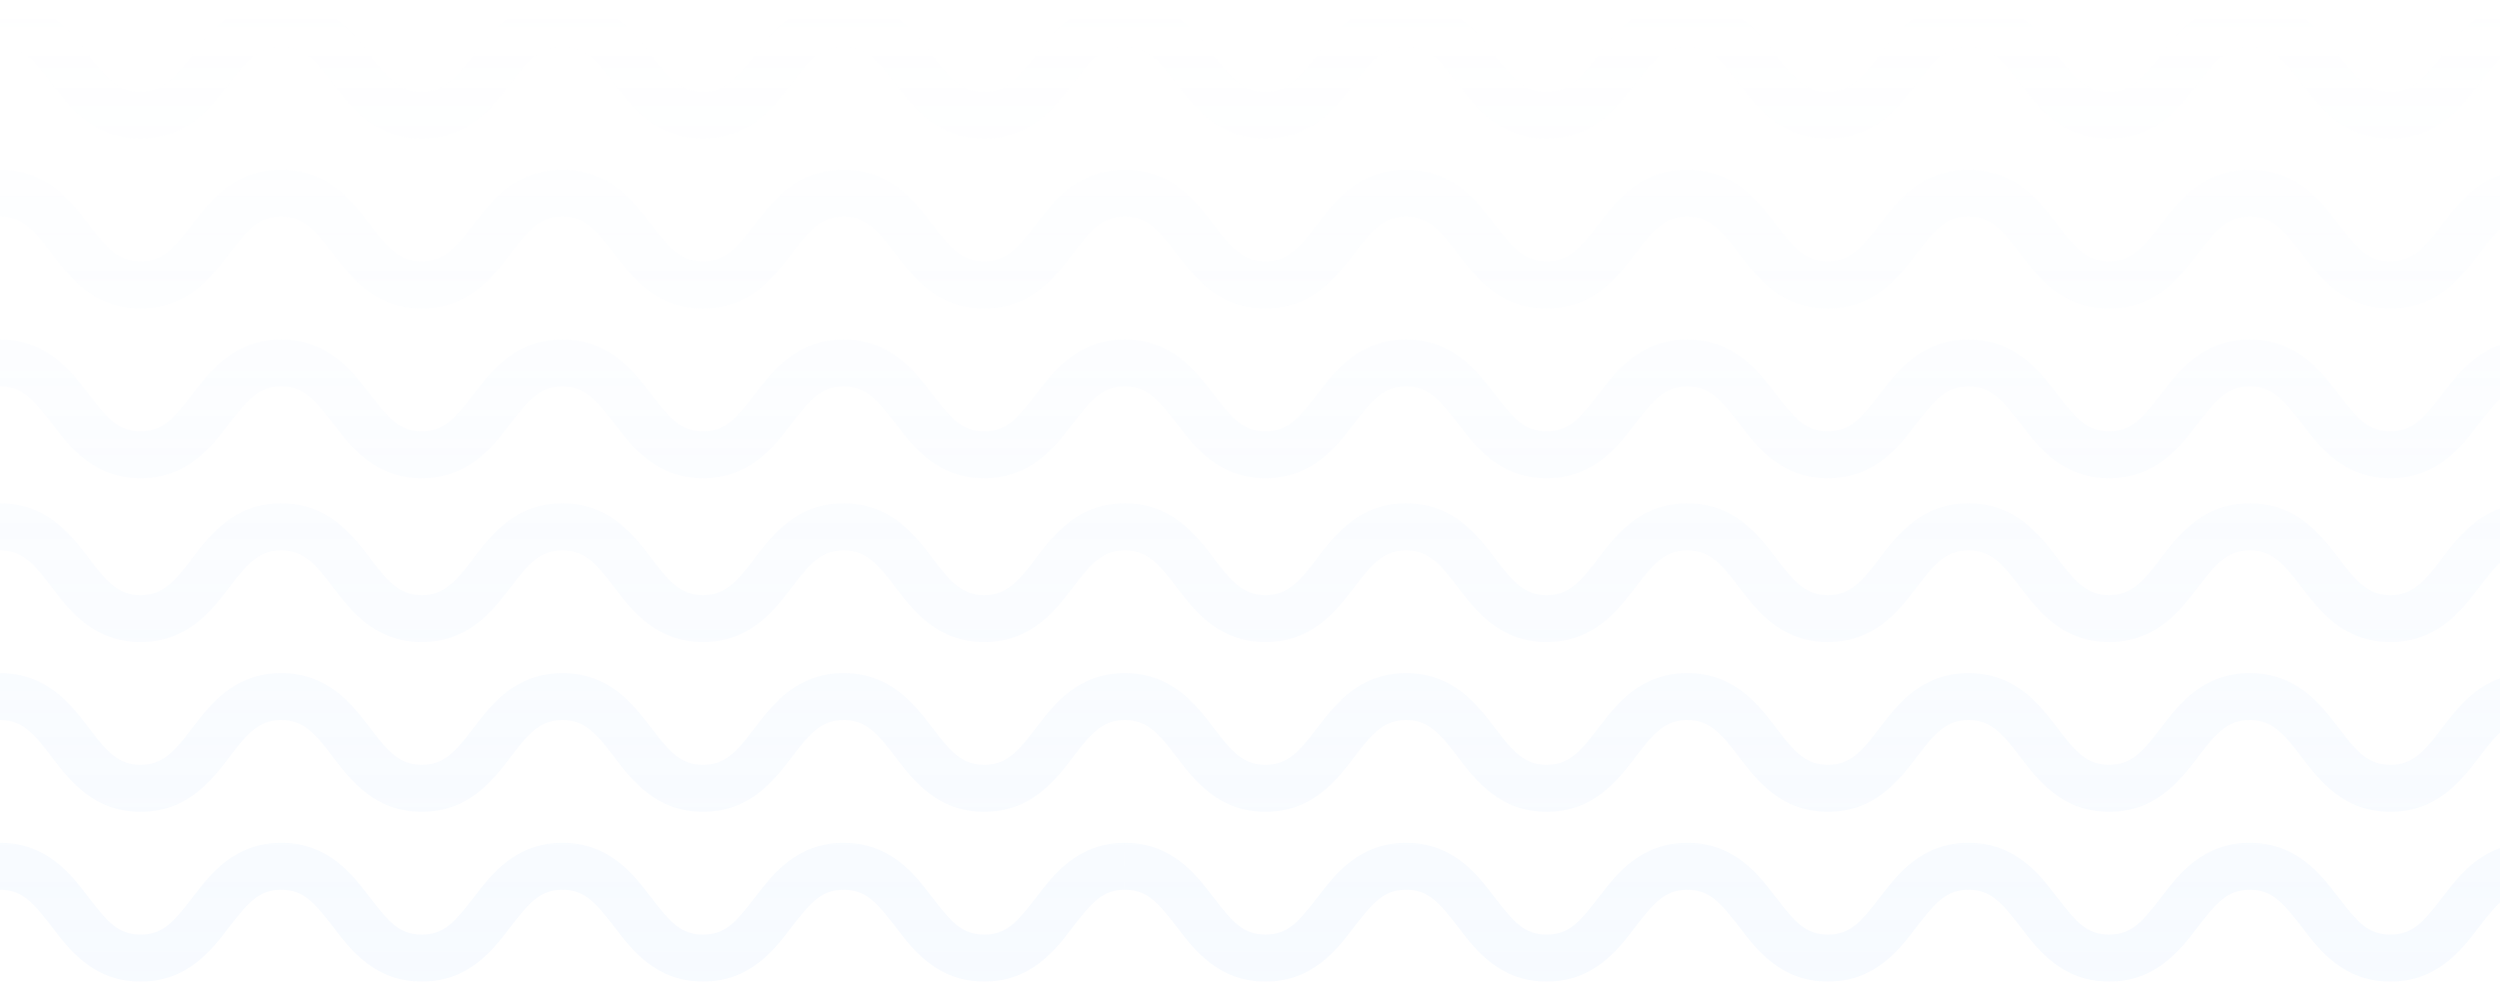 <svg width="1029" height="404" viewBox="0 0 1029 404" fill="none" xmlns="http://www.w3.org/2000/svg">
<g opacity="0.15">
<path d="M1.51297e-05 19.324C9.095 19.324 13.642 24.516 21.218 34.402C21.403 34.642 21.589 34.886 21.778 35.134C28.65 44.12 38.565 57.086 57.879 57.086C77.192 57.086 87.107 44.12 93.979 35.135C94.168 34.887 94.355 34.643 94.54 34.402C102.116 24.517 106.664 19.324 115.762 19.324C124.851 19.324 129.395 24.514 136.97 34.401C137.148 34.633 137.328 34.868 137.51 35.107L137.53 35.133C144.399 44.118 154.312 57.086 173.621 57.086C192.935 57.086 202.85 44.12 209.722 35.134C209.911 34.886 210.097 34.642 210.282 34.402C217.858 24.516 222.405 19.324 231.5 19.324C240.595 19.324 245.142 24.516 252.718 34.402L253.278 35.134C260.15 44.12 270.065 57.086 289.379 57.086C308.691 57.086 318.607 44.12 325.479 35.135C325.668 34.887 325.855 34.643 326.039 34.402C333.616 24.517 338.164 19.324 347.262 19.324C356.351 19.324 360.895 24.514 368.47 34.401C368.654 34.641 368.841 34.886 369.03 35.133C375.899 44.118 385.812 57.086 405.121 57.086C424.435 57.086 434.35 44.12 441.222 35.134L441.248 35.099C441.428 34.864 441.606 34.631 441.782 34.402C449.358 24.516 453.905 19.324 463 19.324C472.095 19.324 476.642 24.516 484.218 34.402C484.403 34.642 484.589 34.886 484.778 35.134C491.65 44.12 501.565 57.086 520.879 57.086C540.192 57.086 550.107 44.12 556.979 35.135L556.99 35.12C557.176 34.877 557.359 34.638 557.539 34.402C565.116 24.517 569.664 19.324 578.762 19.324C587.851 19.324 592.395 24.514 599.97 34.401C600.109 34.582 600.249 34.765 600.39 34.95L600.53 35.133C607.399 44.118 617.312 57.086 636.621 57.086C655.935 57.086 665.85 44.12 672.722 35.134L673.282 34.402C680.858 24.516 685.405 19.324 694.5 19.324C703.595 19.324 708.142 24.516 715.718 34.402C715.903 34.642 716.089 34.886 716.278 35.134C723.15 44.12 733.065 57.086 752.379 57.086C771.692 57.086 781.607 44.12 788.479 35.135L789.039 34.402C796.616 24.517 801.164 19.324 810.262 19.324C819.351 19.324 823.895 24.514 831.47 34.401L832.03 35.133C838.899 44.118 848.812 57.086 868.121 57.086C887.435 57.086 897.35 44.12 904.222 35.134C904.411 34.886 904.597 34.642 904.782 34.402C912.358 24.516 916.905 19.324 926 19.324C935.095 19.324 939.642 24.516 947.218 34.402L947.778 35.134C954.65 44.12 964.565 57.086 983.879 57.086C1003.19 57.086 1013.11 44.12 1019.98 35.135L1019.99 35.12L1020.54 34.402C1028.12 24.517 1032.66 19.324 1041.76 19.324C1050.85 19.324 1055.4 24.514 1062.97 34.401L1063.53 35.133C1070.4 44.118 1080.31 57.086 1099.62 57.086C1118.93 57.086 1128.85 44.12 1135.72 35.134L1136.28 34.402C1143.86 24.516 1148.41 19.324 1157.5 19.324C1166.59 19.324 1171.14 24.516 1178.72 34.402C1178.9 34.642 1179.09 34.886 1179.28 35.134C1186.15 44.12 1196.07 57.086 1215.38 57.086C1234.69 57.086 1244.61 44.12 1251.48 35.135L1252.04 34.402C1259.62 24.517 1264.16 19.324 1273.26 19.324C1282.35 19.324 1286.9 24.514 1294.47 34.401L1295.03 35.133C1301.9 44.118 1311.81 57.086 1331.12 57.086C1350.43 57.086 1360.35 44.12 1367.22 35.134L1367.78 34.402C1375.36 24.516 1379.91 19.324 1389 19.324V1.29216e-05C1369.69 1.18436e-05 1359.77 12.966 1352.9 21.952C1352.71 22.199 1352.52 22.443 1352.34 22.684C1344.76 32.57 1340.22 37.761 1331.12 37.761C1322.03 37.761 1317.49 32.572 1309.91 22.685L1309.35 21.953C1302.48 12.968 1292.57 7.53932e-06 1273.26 6.46151e-06C1253.95 5.38333e-06 1244.03 12.966 1237.16 21.953L1236.6 22.683C1229.02 32.569 1224.47 37.761 1215.38 37.761C1206.28 37.761 1201.74 32.57 1194.16 22.684L1193.6 21.952C1186.73 12.966 1176.81 0 1157.5 0C1138.19 0 1128.27 12.966 1121.4 21.952C1121.21 22.199 1121.02 22.443 1120.84 22.684C1113.26 32.57 1108.72 37.761 1099.62 37.761C1090.53 37.761 1085.99 32.572 1078.41 22.685C1078.23 22.444 1078.04 22.2 1077.85 21.953C1070.98 12.968 1061.07 7.53932e-06 1041.76 6.46151e-06C1022.45 5.38333e-06 1012.53 12.966 1005.66 21.953C1005.47 22.2 1005.28 22.443 1005.1 22.683C997.521 32.569 992.974 37.761 983.879 37.761C974.784 37.761 970.237 32.57 962.66 22.684L962.1 21.952C955.229 12.966 945.314 0 926 1.29216e-05C906.686 1.18436e-05 896.771 12.966 889.9 21.952L889.34 22.684C881.763 32.57 877.216 37.761 868.121 37.761C859.033 37.761 854.488 32.572 846.914 22.685L846.354 21.953C839.485 12.968 829.572 7.53932e-06 810.262 6.46151e-06C790.946 5.38333e-06 781.03 12.966 774.157 21.953C773.968 22.2 773.782 22.443 773.598 22.683C766.021 32.569 761.474 37.761 752.379 37.761C743.284 37.761 738.737 32.57 731.16 22.684L730.6 21.952C723.729 12.966 713.814 0 694.5 0C675.186 0 665.271 12.966 658.4 21.952C658.211 22.199 658.024 22.443 657.84 22.684C650.263 32.57 645.716 37.761 636.621 37.761C627.533 37.761 622.988 32.572 615.414 22.685C615.229 22.444 615.043 22.2 614.854 21.953C607.985 12.968 598.072 7.53932e-06 578.762 6.46151e-06C559.446 5.38333e-06 549.53 12.966 542.657 21.953L542.442 22.234C542.326 22.385 542.212 22.535 542.098 22.683C534.521 32.569 529.974 37.761 520.879 37.761C511.784 37.761 507.237 32.57 499.66 22.684C499.476 22.443 499.289 22.199 499.1 21.952C492.229 12.966 482.314 0 463 1.29216e-05C443.686 1.18436e-05 433.771 12.966 426.9 21.952C426.711 22.199 426.524 22.443 426.34 22.684C418.763 32.57 414.216 37.761 405.121 37.761C396.033 37.761 391.488 32.572 383.914 22.685L383.354 21.953C376.485 12.968 366.572 7.53932e-06 347.262 6.46151e-06C327.946 5.38333e-06 318.03 12.966 311.157 21.953C310.968 22.2 310.782 22.443 310.598 22.683C303.021 32.569 298.474 37.761 289.379 37.761C280.284 37.761 275.737 32.57 268.16 22.684C267.976 22.443 267.789 22.199 267.6 21.952C260.729 12.966 250.814 0 231.5 0C212.186 0 202.271 12.966 195.4 21.952L195.267 22.126C195.123 22.314 194.981 22.5 194.84 22.684C187.263 32.57 182.716 37.761 173.621 37.761C164.533 37.761 159.988 32.572 152.414 22.685C152.241 22.46 152.067 22.232 151.891 22.001L151.854 21.953C144.985 12.968 135.072 7.53932e-06 115.762 6.46151e-06C96.446 5.38333e-06 86.53 12.966 79.657 21.953L79.641 21.974C79.458 22.213 79.277 22.45 79.098 22.683C71.521 32.569 66.974 37.761 57.879 37.761C48.784 37.761 44.237 32.57 36.66 22.684C36.476 22.443 36.289 22.199 36.1 21.952C29.229 12.966 19.314 0 1.59724e-05 0L1.51297e-05 19.324Z" fill="url(#paint0_linear)"/>
<path d="M1.20826e-05 89.192C9.095 89.192 13.642 94.383 21.218 104.269L21.778 105.001C28.65 113.987 38.565 126.953 57.879 126.953C77.192 126.953 87.107 113.988 93.979 105.002L94.54 104.27C102.116 94.385 106.664 89.192 115.762 89.192C124.851 89.192 129.395 94.381 136.97 104.268C137.154 104.509 137.341 104.753 137.53 105C144.399 113.985 154.312 126.953 173.621 126.953C192.935 126.953 202.85 113.987 209.722 105.001L210.282 104.269C217.858 94.383 222.405 89.192 231.5 89.192C240.595 89.192 245.142 94.383 252.718 104.269C252.903 104.51 253.089 104.754 253.278 105.001C260.15 113.987 270.065 126.953 289.379 126.953C308.691 126.953 318.607 113.988 325.479 105.002L326.039 104.27C333.616 94.385 338.164 89.192 347.262 89.192C356.351 89.192 360.895 94.381 368.47 104.268C368.637 104.486 368.806 104.708 368.977 104.931L369.03 105C375.899 113.985 385.812 126.953 405.121 126.953C424.435 126.953 434.35 113.987 441.222 105.001L441.782 104.269C449.358 94.383 453.905 89.192 463 89.192C472.095 89.192 476.642 94.383 484.218 104.269C484.403 104.51 484.589 104.754 484.778 105.001C491.65 113.987 501.565 126.953 520.879 126.953C540.191 126.953 550.107 113.988 556.979 105.002C557.168 104.755 557.355 104.511 557.539 104.27C565.116 94.385 569.664 89.192 578.762 89.192C587.851 89.192 592.395 94.381 599.97 104.268L600.53 105C607.399 113.985 617.312 126.953 636.621 126.953C655.935 126.953 665.85 113.987 672.722 105.001C672.911 104.754 673.097 104.51 673.282 104.269C680.858 94.383 685.405 89.192 694.5 89.192C703.595 89.192 708.142 94.383 715.718 104.269C715.903 104.51 716.089 104.754 716.278 105.001C723.15 113.987 733.065 126.953 752.379 126.953C771.692 126.953 781.607 113.988 788.479 105.002L789.039 104.27C796.616 94.385 801.164 89.192 810.262 89.192C819.351 89.192 823.895 94.381 831.47 104.268L832.03 105C838.899 113.985 848.812 126.953 868.121 126.953C887.435 126.953 897.35 113.987 904.222 105.001C904.411 104.754 904.597 104.51 904.782 104.269C912.358 94.383 916.905 89.192 926 89.192C935.095 89.192 939.642 94.383 947.218 104.269C947.403 104.51 947.589 104.754 947.778 105.001C954.65 113.987 964.565 126.953 983.879 126.953C1003.19 126.953 1013.11 113.988 1019.98 105.002L1020.54 104.27C1028.12 94.385 1032.66 89.192 1041.76 89.192C1050.85 89.192 1055.4 94.381 1062.97 104.268C1063.12 104.458 1063.26 104.65 1063.41 104.843L1063.53 105C1070.4 113.985 1080.31 126.953 1099.62 126.953C1118.93 126.953 1128.85 113.987 1135.72 105.001C1135.91 104.754 1136.1 104.51 1136.28 104.269C1143.86 94.383 1148.41 89.192 1157.5 89.192C1166.59 89.192 1171.14 94.383 1178.72 104.269C1178.9 104.51 1179.09 104.754 1179.28 105.001C1186.15 113.987 1196.07 126.953 1215.38 126.953C1234.69 126.953 1244.61 113.988 1251.48 105.002L1251.58 104.874C1251.73 104.671 1251.89 104.469 1252.04 104.27C1259.62 94.385 1264.16 89.192 1273.26 89.192C1282.35 89.192 1286.9 94.381 1294.47 104.268C1294.62 104.458 1294.76 104.65 1294.91 104.843L1295.03 105C1301.9 113.985 1311.81 126.953 1331.12 126.953C1350.43 126.953 1360.35 113.987 1367.22 105.001L1367.78 104.269C1375.36 94.383 1379.91 89.192 1389 89.192V69.868C1369.69 69.868 1359.77 82.834 1352.9 91.82L1352.74 92.027L1352.34 92.551C1344.76 102.437 1340.22 107.629 1331.12 107.629C1322.03 107.629 1317.49 102.439 1309.91 92.552C1309.73 92.312 1309.54 92.067 1309.35 91.82C1302.48 82.835 1292.57 69.867 1273.26 69.867C1253.95 69.867 1244.03 82.834 1237.16 91.82L1237.15 91.834L1236.82 92.263L1236.6 92.551C1229.02 102.437 1224.47 107.629 1215.38 107.629C1206.28 107.629 1201.74 102.437 1194.16 92.551C1193.98 92.311 1193.79 92.067 1193.6 91.82C1186.73 82.834 1176.81 69.867 1157.5 69.867C1138.19 69.867 1128.27 82.834 1121.4 91.82L1121.28 91.982C1121.13 92.173 1120.98 92.363 1120.84 92.551C1113.26 102.437 1108.72 107.629 1099.62 107.629C1090.53 107.629 1085.99 102.439 1078.41 92.552C1078.23 92.312 1078.04 92.067 1077.85 91.82C1070.98 82.835 1061.07 69.867 1041.76 69.867C1022.45 69.867 1012.53 82.834 1005.66 91.82L1005.1 92.551C997.521 102.437 992.974 107.629 983.879 107.629C974.784 107.629 970.237 102.437 962.66 92.551C962.476 92.311 962.289 92.067 962.1 91.82C955.229 82.834 945.314 69.867 926 69.868C906.686 69.868 896.771 82.834 889.9 91.82L889.34 92.551C881.763 102.437 877.216 107.629 868.121 107.629C859.033 107.629 854.488 102.439 846.914 92.552C846.729 92.312 846.543 92.067 846.354 91.82C839.485 82.835 829.572 69.867 810.262 69.867C790.946 69.867 781.03 82.834 774.157 91.82L774.146 91.834C773.961 92.076 773.779 92.315 773.598 92.551C766.021 102.437 761.474 107.629 752.379 107.629C743.284 107.629 738.737 102.437 731.16 92.551C731.046 92.401 730.93 92.25 730.814 92.098L730.6 91.82C723.729 82.834 713.814 69.867 694.5 69.867C675.186 69.867 665.271 82.834 658.4 91.82L657.84 92.551C650.263 102.437 645.716 107.629 636.621 107.629C627.533 107.629 622.988 102.439 615.414 92.552C615.229 92.312 615.043 92.067 614.854 91.82C607.985 82.835 598.072 69.867 578.762 69.867C559.446 69.867 549.53 82.834 542.657 91.82L542.539 91.974C542.391 92.168 542.244 92.361 542.098 92.551C534.521 102.437 529.974 107.629 520.879 107.629C511.784 107.629 507.237 102.437 499.66 92.551C499.476 92.311 499.289 92.067 499.1 91.82C492.229 82.834 482.314 69.867 463 69.868C443.686 69.868 433.771 82.834 426.9 91.82L426.88 91.845C426.698 92.083 426.518 92.319 426.34 92.551C418.763 102.437 414.216 107.629 405.121 107.629C396.033 107.629 391.488 102.439 383.914 92.552C383.729 92.312 383.543 92.067 383.354 91.82C376.485 82.835 366.572 69.867 347.262 69.867C327.946 69.867 318.03 82.834 311.157 91.82L310.598 92.551C303.021 102.437 298.474 107.629 289.379 107.629C280.284 107.629 275.737 102.437 268.16 92.551L267.6 91.82C260.729 82.834 250.814 69.867 231.5 69.867C212.186 69.867 202.271 82.834 195.4 91.82L195.38 91.845C195.198 92.084 195.018 92.319 194.84 92.551C187.263 102.437 182.716 107.629 173.621 107.629C164.533 107.629 159.988 102.439 152.414 92.552C152.266 92.359 152.116 92.164 151.966 91.967L151.854 91.82C144.985 82.835 135.072 69.867 115.762 69.867C96.446 69.867 86.53 82.834 79.657 91.82C79.468 92.067 79.282 92.311 79.098 92.551C71.521 102.437 66.974 107.629 57.879 107.629C48.784 107.629 44.237 102.437 36.66 92.551C36.476 92.311 36.289 92.067 36.1 91.82C29.229 82.834 19.314 69.867 1.29254e-05 69.867L1.20826e-05 89.192Z" fill="url(#paint1_linear)"/>
<path d="M9.03553e-06 159.059C9.095 159.059 13.642 164.251 21.218 174.137C21.403 174.377 21.589 174.621 21.778 174.868C28.65 183.854 38.565 196.82 57.879 196.82C77.192 196.82 87.107 183.855 93.979 174.87L94.54 174.137C102.116 164.252 106.664 159.059 115.762 159.059C124.851 159.059 129.395 164.249 136.97 174.135L137.53 174.868C144.399 183.853 154.312 196.821 173.621 196.821C192.935 196.821 202.85 183.854 209.722 174.868C209.911 174.621 210.097 174.377 210.282 174.137C217.858 164.251 222.405 159.059 231.5 159.059C240.595 159.059 245.142 164.251 252.718 174.137L253.278 174.868C260.15 183.854 270.065 196.82 289.379 196.82C308.691 196.82 318.607 183.855 325.479 174.87L325.49 174.854C325.676 174.612 325.859 174.373 326.039 174.137C333.616 164.252 338.164 159.059 347.262 159.059C356.351 159.059 360.895 164.249 368.47 174.135L369.03 174.868C375.899 183.853 385.812 196.821 405.121 196.821C424.435 196.821 434.35 183.854 441.222 174.868L441.224 174.865L441.409 174.624C441.534 174.46 441.658 174.298 441.782 174.137C449.358 164.251 453.905 159.059 463 159.059C472.095 159.059 476.642 164.251 484.218 174.137C484.403 174.377 484.589 174.621 484.778 174.868C491.65 183.854 501.565 196.82 520.879 196.82C540.191 196.82 550.107 183.855 556.979 174.87C557.168 174.622 557.355 174.378 557.539 174.137C565.116 164.252 569.664 159.059 578.762 159.059C587.851 159.059 592.395 164.249 599.97 174.135L600.53 174.868C607.399 183.853 617.312 196.821 636.621 196.821C655.935 196.821 665.85 183.854 672.722 174.868C672.911 174.621 673.097 174.377 673.282 174.137C680.858 164.251 685.405 159.059 694.5 159.059C703.595 159.059 708.142 164.251 715.718 174.137C715.903 174.377 716.089 174.621 716.278 174.868C723.15 183.854 733.065 196.82 752.379 196.82C771.692 196.82 781.607 183.855 788.479 174.87L789.039 174.137C796.616 164.252 801.164 159.059 810.262 159.059C819.351 159.059 823.895 164.249 831.47 174.135L832.03 174.868C838.899 183.853 848.812 196.821 868.121 196.821C887.435 196.821 897.35 183.854 904.222 174.868C904.411 174.621 904.597 174.377 904.782 174.137C912.358 164.251 916.905 159.059 926 159.059C935.095 159.059 939.642 164.251 947.218 174.137C947.403 174.377 947.589 174.621 947.778 174.868C954.65 183.854 964.565 196.82 983.879 196.82C1003.19 196.82 1013.11 183.855 1019.98 174.87L1020.54 174.137C1028.12 164.252 1032.66 159.059 1041.76 159.059C1050.85 159.059 1055.4 164.249 1062.97 174.135L1063.53 174.868C1070.4 183.853 1080.31 196.821 1099.62 196.821C1118.93 196.821 1128.85 183.854 1135.72 174.868L1136.28 174.137C1143.86 164.251 1148.41 159.059 1157.5 159.059C1166.59 159.059 1171.14 164.251 1178.72 174.137C1178.9 174.377 1179.09 174.621 1179.28 174.868C1186.15 183.854 1196.07 196.82 1215.38 196.82C1234.69 196.82 1244.61 183.855 1251.48 174.87L1252.04 174.137C1259.62 164.252 1264.16 159.059 1273.26 159.059C1282.35 159.059 1286.9 164.249 1294.47 174.135C1294.65 174.376 1294.84 174.621 1295.03 174.868C1301.9 183.853 1311.81 196.821 1331.12 196.821C1350.43 196.821 1360.35 183.854 1367.22 174.868C1367.41 174.621 1367.6 174.377 1367.78 174.137C1375.36 164.251 1379.91 159.059 1389 159.059V139.735C1369.69 139.735 1359.77 152.701 1352.9 161.687C1352.71 161.934 1352.52 162.178 1352.34 162.419C1344.76 172.304 1340.22 177.496 1331.12 177.496C1322.03 177.496 1317.49 172.307 1309.91 162.42L1309.35 161.688C1302.48 152.702 1292.57 139.735 1273.26 139.735C1253.95 139.735 1244.03 152.701 1237.16 161.688L1236.6 162.418C1229.02 172.304 1224.47 177.496 1215.38 177.496C1206.28 177.496 1201.74 172.304 1194.16 162.419C1193.98 162.178 1193.79 161.934 1193.6 161.687C1186.73 152.701 1176.81 139.735 1157.5 139.735C1138.19 139.735 1128.27 152.701 1121.4 161.687L1121.27 161.853C1121.13 162.043 1120.98 162.232 1120.84 162.419C1113.26 172.304 1108.72 177.496 1099.62 177.496C1090.53 177.496 1085.99 172.307 1078.41 162.42C1078.23 162.179 1078.04 161.935 1077.85 161.688C1070.98 152.702 1061.07 139.735 1041.76 139.735C1022.45 139.735 1012.53 152.701 1005.66 161.688L1005.56 161.818C1005.4 162.02 1005.25 162.221 1005.1 162.418C997.521 172.304 992.974 177.496 983.879 177.496C974.784 177.496 970.237 172.304 962.66 162.419C962.476 162.178 962.289 161.934 962.1 161.687C955.229 152.701 945.314 139.735 926 139.735C906.686 139.735 896.771 152.701 889.9 161.687C889.711 161.934 889.524 162.178 889.34 162.419C881.763 172.304 877.216 177.496 868.121 177.496C859.033 177.496 854.488 172.307 846.914 162.42L846.354 161.688C839.485 152.702 829.572 139.735 810.262 139.735C790.946 139.735 781.03 152.701 774.157 161.688C773.968 161.934 773.782 162.178 773.598 162.418C766.021 172.304 761.474 177.496 752.379 177.496C743.284 177.496 738.737 172.304 731.16 162.419C731.002 162.212 730.842 162.003 730.681 161.792L730.6 161.687C723.729 152.701 713.814 139.735 694.5 139.735C675.186 139.735 665.271 152.701 658.4 161.687L657.84 162.419C650.263 172.304 645.716 177.496 636.621 177.496C627.533 177.496 622.988 172.307 615.414 162.42C615.229 162.179 615.043 161.935 614.854 161.688C607.985 152.702 598.072 139.735 578.762 139.735C559.446 139.735 549.53 152.701 542.657 161.688L542.098 162.418C534.521 172.304 529.974 177.496 520.879 177.496C511.784 177.496 507.237 172.304 499.66 162.419C499.476 162.178 499.289 161.934 499.1 161.687C492.229 152.701 482.314 139.735 463 139.735C443.686 139.735 433.771 152.701 426.9 161.687L426.34 162.419C418.763 172.304 414.216 177.496 405.121 177.496C396.033 177.496 391.488 172.307 383.914 162.42C383.729 162.179 383.543 161.935 383.354 161.688C376.485 152.702 366.572 139.735 347.262 139.735C327.946 139.735 318.03 152.701 311.157 161.688L311.155 161.691L310.598 162.418C303.021 172.304 298.474 177.496 289.379 177.496C280.284 177.496 275.737 172.304 268.16 162.419C267.976 162.178 267.789 161.934 267.6 161.687C260.729 152.701 250.814 139.735 231.5 139.735C212.186 139.735 202.271 152.701 195.4 161.687L195.392 161.696C195.206 161.94 195.022 162.181 194.84 162.419C187.263 172.304 182.716 177.496 173.621 177.496C164.533 177.496 159.988 172.307 152.414 162.42C152.237 162.189 152.058 161.955 151.877 161.718L151.854 161.688C144.985 152.702 135.072 139.735 115.762 139.735C96.446 139.735 86.53 152.701 79.657 161.688L79.644 161.704L79.098 162.418C71.521 172.304 66.974 177.496 57.879 177.496C48.784 177.496 44.237 172.304 36.66 162.419C36.478 162.181 36.294 161.941 36.108 161.697L36.1 161.687C29.229 152.701 19.314 139.735 9.8783e-06 139.735L9.03553e-06 159.059Z" fill="url(#paint2_linear)"/>
<path d="M252.718 241.581C245.142 231.696 240.595 226.504 231.5 226.504C222.405 226.504 217.858 231.696 210.282 241.581L209.722 242.313C202.85 251.299 192.935 264.265 173.621 264.265C154.312 264.265 144.399 251.298 137.53 242.312C137.341 242.065 137.154 241.821 136.97 241.58C129.395 231.693 124.851 226.504 115.762 226.504C106.664 226.504 102.116 231.697 94.54 241.582C94.355 241.823 94.168 242.067 93.979 242.314C87.107 251.3 77.192 264.265 57.879 264.265C38.565 264.265 28.65 251.299 21.778 242.313C21.589 242.066 21.403 241.822 21.218 241.581C13.642 231.696 9.095 226.504 6.09413e-06 226.504L6.9369e-06 207.179C19.314 207.179 29.229 220.146 36.1 229.132L36.66 229.863C44.237 239.749 48.784 244.941 57.879 244.941C66.974 244.941 71.521 239.749 79.098 229.863L79.657 229.132C86.53 220.146 96.446 207.179 115.762 207.179C135.072 207.179 144.985 220.147 151.854 229.132C152.043 229.379 152.229 229.624 152.414 229.865C159.988 239.751 164.533 244.941 173.621 244.941C182.716 244.941 187.263 239.749 194.84 229.863C195.013 229.637 195.188 229.408 195.365 229.177L195.4 229.132C202.271 220.146 212.186 207.179 231.5 207.179C250.814 207.179 260.729 220.146 267.6 229.132L267.603 229.135C267.791 229.381 267.977 229.624 268.16 229.863C275.737 239.749 280.284 244.941 289.379 244.941C298.474 244.941 303.021 239.749 310.598 229.863C310.782 229.623 310.968 229.379 311.157 229.132C318.03 220.146 327.946 207.179 347.262 207.179C366.572 207.179 376.485 220.147 383.354 229.132L383.914 229.865C391.488 239.751 396.033 244.941 405.121 244.941C414.216 244.941 418.763 239.749 426.34 229.863C426.508 229.644 426.678 229.422 426.849 229.197L426.9 229.132C433.771 220.146 443.686 207.179 463 207.179C482.314 207.179 492.229 220.146 499.1 229.132L499.103 229.135L499.66 229.863C507.237 239.749 511.784 244.941 520.879 244.941C529.974 244.941 534.521 239.749 542.098 229.863C542.252 229.662 542.408 229.458 542.566 229.252L542.657 229.132C549.53 220.146 559.446 207.179 578.762 207.179C598.072 207.179 607.985 220.147 614.854 229.132L615.044 229.382C615.169 229.544 615.292 229.705 615.414 229.865C622.988 239.751 627.533 244.941 636.621 244.941C645.716 244.941 650.263 239.749 657.84 229.863C658.024 229.623 658.211 229.379 658.4 229.132C665.271 220.146 675.186 207.179 694.5 207.179C713.814 207.179 723.729 220.146 730.6 229.132C730.789 229.379 730.976 229.623 731.16 229.863C738.737 239.749 743.284 244.941 752.379 244.941C761.474 244.941 766.021 239.749 773.598 229.863C773.725 229.697 773.853 229.53 773.982 229.361L774.134 229.163L774.157 229.132C781.03 220.146 790.946 207.179 810.262 207.179C829.572 207.179 839.485 220.147 846.354 229.132C846.543 229.379 846.729 229.624 846.914 229.865C854.488 239.751 859.033 244.941 868.121 244.941C877.216 244.941 881.763 239.749 889.34 229.863C889.479 229.681 889.62 229.497 889.762 229.311L889.9 229.132C896.771 220.146 906.686 207.179 926 207.179C945.314 207.179 955.229 220.146 962.1 229.132C962.289 229.379 962.476 229.623 962.66 229.863C970.237 239.749 974.784 244.941 983.879 244.941C992.974 244.941 997.521 239.749 1005.1 229.863C1005.28 229.623 1005.47 229.379 1005.66 229.132C1012.53 220.146 1022.45 207.179 1041.76 207.179C1061.07 207.179 1070.98 220.147 1077.85 229.132C1078.04 229.379 1078.23 229.624 1078.41 229.865C1085.99 239.751 1090.53 244.941 1099.62 244.941C1108.72 244.941 1113.26 239.749 1120.84 229.863C1120.98 229.681 1121.12 229.497 1121.26 229.311L1121.4 229.132C1128.27 220.146 1138.19 207.179 1157.5 207.179C1176.81 207.179 1186.73 220.146 1193.6 229.132C1193.79 229.379 1193.98 229.623 1194.16 229.863C1201.74 239.749 1206.28 244.941 1215.38 244.941C1224.47 244.941 1229.02 239.749 1236.6 229.863C1236.77 229.633 1236.95 229.399 1237.13 229.163L1237.16 229.132C1244.03 220.146 1253.95 207.179 1273.26 207.179C1292.57 207.179 1302.48 220.147 1309.35 229.132L1309.5 229.323L1309.91 229.865C1317.49 239.751 1322.03 244.941 1331.12 244.941C1340.22 244.941 1344.76 239.749 1352.34 229.863C1352.48 229.681 1352.62 229.497 1352.76 229.311L1352.9 229.132C1359.77 220.146 1369.69 207.179 1389 207.179V226.504C1379.91 226.504 1375.36 231.696 1367.78 241.581C1367.61 241.804 1367.44 242.03 1367.26 242.259L1367.25 242.275L1367.22 242.313C1360.35 251.299 1350.43 264.265 1331.12 264.265C1311.81 264.265 1301.9 251.298 1295.03 242.312L1294.47 241.58C1286.9 231.693 1282.35 226.504 1273.26 226.504C1264.16 226.504 1259.62 231.697 1252.04 241.582C1251.85 241.823 1251.67 242.067 1251.48 242.314C1244.61 251.3 1234.69 264.265 1215.38 264.265C1196.07 264.265 1186.15 251.299 1179.28 242.313C1179.09 242.066 1178.9 241.822 1178.72 241.581C1171.14 231.696 1166.59 226.504 1157.5 226.504C1148.41 226.504 1143.86 231.696 1136.28 241.581C1136.1 241.822 1135.91 242.066 1135.72 242.313C1128.85 251.299 1118.93 264.265 1099.62 264.265C1080.31 264.265 1070.4 251.298 1063.53 242.312L1063.34 242.067L1063.3 242.01L1062.97 241.58C1055.4 231.693 1050.85 226.504 1041.76 226.504C1032.66 226.504 1028.12 231.697 1020.54 241.582C1020.35 241.823 1020.17 242.067 1019.98 242.314C1013.11 251.3 1003.19 264.265 983.879 264.265C964.565 264.265 954.65 251.299 947.778 242.313C947.589 242.066 947.403 241.822 947.218 241.581C939.642 231.696 935.095 226.504 926 226.504C916.905 226.504 912.358 231.696 904.782 241.581C904.597 241.822 904.411 242.066 904.222 242.313C897.35 251.299 887.435 264.265 868.121 264.265C848.812 264.265 838.899 251.298 832.03 242.312C831.841 242.065 831.654 241.821 831.47 241.58C823.895 231.693 819.351 226.504 810.262 226.504C801.164 226.504 796.616 231.697 789.039 241.582L788.479 242.314C781.607 251.3 771.692 264.265 752.379 264.265C733.065 264.265 723.15 251.299 716.278 242.313C716.089 242.066 715.903 241.822 715.718 241.581C708.142 231.696 703.595 226.504 694.5 226.504C685.405 226.504 680.858 231.696 673.282 241.581L672.722 242.313C665.85 251.299 655.935 264.265 636.621 264.265C617.312 264.265 607.399 251.298 600.53 242.312C600.341 242.065 600.154 241.821 599.97 241.58C592.395 231.693 587.851 226.504 578.762 226.504C569.664 226.504 565.116 231.697 557.539 241.582C557.405 241.757 557.269 241.934 557.133 242.113L556.979 242.314C550.107 251.3 540.191 264.265 520.879 264.265C501.565 264.265 491.65 251.299 484.778 242.313C484.589 242.066 484.403 241.822 484.218 241.581C476.642 231.696 472.095 226.504 463 226.504C453.905 226.504 449.358 231.696 441.782 241.581L441.222 242.313C434.35 251.299 424.435 264.265 405.121 264.265C385.812 264.265 375.899 251.298 369.03 242.312L368.47 241.58C360.895 231.693 356.351 226.504 347.262 226.504C338.164 226.504 333.616 231.697 326.039 241.582C325.855 241.823 325.668 242.067 325.479 242.314C318.607 251.3 308.691 264.265 289.379 264.265C270.065 264.265 260.15 251.299 253.278 242.313L252.718 241.581Z" fill="url(#paint3_linear)"/>
<path d="M252.718 311.449C245.142 301.563 240.595 296.371 231.5 296.371C222.405 296.371 217.858 301.563 210.282 311.449C210.098 311.688 209.912 311.931 209.724 312.177L209.722 312.181C202.85 321.166 192.935 334.133 173.621 334.133C154.312 334.133 144.399 321.165 137.53 312.18L136.97 311.448C129.395 301.561 124.851 296.371 115.762 296.371C106.664 296.371 102.116 301.564 94.54 311.449L93.979 312.182C87.107 321.167 77.192 334.133 57.879 334.133C38.565 334.133 28.65 321.166 21.778 312.18L21.748 312.141C21.569 311.907 21.393 311.677 21.218 311.449C13.642 301.563 9.095 296.371 3.04707e-06 296.371L3.88984e-06 277.047C19.314 277.047 29.229 290.013 36.1 298.999C36.289 299.246 36.476 299.49 36.66 299.731C44.237 309.616 48.784 314.808 57.879 314.808C66.974 314.808 71.521 309.616 79.098 299.73L79.657 299C86.53 290.013 96.446 277.047 115.762 277.047C135.072 277.047 144.985 290.014 151.854 299L151.893 299.052L151.894 299.053L151.93 299.1C152.093 299.313 152.254 299.524 152.414 299.732C159.988 309.619 164.533 314.808 173.621 314.808C182.716 314.808 187.263 309.616 194.84 299.731C195.012 299.506 195.186 299.278 195.362 299.048L195.4 298.999C202.271 290.013 212.186 277.047 231.5 277.047C250.814 277.047 260.729 290.013 267.6 298.999L267.603 299.002C267.791 299.248 267.977 299.491 268.16 299.731C275.737 309.616 280.284 314.808 289.379 314.808C298.474 314.808 303.021 309.616 310.598 299.73C310.781 299.491 310.967 299.249 311.155 299.003L311.157 299C318.03 290.013 327.946 277.047 347.262 277.047C366.572 277.047 376.485 290.014 383.354 299L383.397 299.057C383.572 299.285 383.744 299.51 383.914 299.732C391.488 309.619 396.033 314.808 405.121 314.808C414.216 314.808 418.763 309.616 426.34 299.731C426.524 299.49 426.711 299.246 426.9 298.999C433.771 290.013 443.686 277.047 463 277.047C482.314 277.047 492.229 290.013 499.1 298.999L499.103 299.002C499.291 299.248 499.477 299.491 499.66 299.731C507.237 309.616 511.784 314.808 520.879 314.808C529.974 314.808 534.521 309.616 542.098 299.73C542.282 299.49 542.468 299.247 542.657 299C549.53 290.013 559.446 277.047 578.762 277.047C598.072 277.047 607.985 290.014 614.854 299C615.043 299.247 615.229 299.491 615.414 299.732C622.988 309.619 627.533 314.808 636.621 314.808C645.716 314.808 650.263 309.616 657.84 299.731L658.4 298.999C665.271 290.013 675.186 277.047 694.5 277.047C713.814 277.047 723.729 290.013 730.6 298.999L730.64 299.05C730.815 299.28 730.989 299.507 731.16 299.731C738.737 309.616 743.284 314.808 752.379 314.808C761.474 314.808 766.021 309.616 773.598 299.73C773.771 299.505 773.945 299.276 774.122 299.045L774.157 299C781.03 290.013 790.946 277.047 810.262 277.047C829.572 277.047 839.485 290.014 846.354 299C846.543 299.247 846.729 299.491 846.914 299.732C854.488 309.619 859.033 314.808 868.121 314.808C877.216 314.808 881.763 309.616 889.34 299.731C889.524 299.49 889.711 299.246 889.9 298.999C896.771 290.013 906.686 277.047 926 277.047C945.314 277.047 955.229 290.013 962.1 298.999C962.289 299.246 962.476 299.49 962.66 299.731C970.237 309.616 974.784 314.808 983.879 314.808C992.974 314.808 997.521 309.616 1005.1 299.73C1005.28 299.49 1005.47 299.247 1005.66 299C1012.53 290.013 1022.45 277.047 1041.76 277.047C1061.07 277.047 1070.98 290.014 1077.85 299L1078.01 299.203C1078.15 299.381 1078.28 299.557 1078.41 299.732C1085.99 309.619 1090.53 314.808 1099.62 314.808C1108.72 314.808 1113.26 309.616 1120.84 299.731L1121.4 298.999C1128.27 290.013 1138.19 277.047 1157.5 277.047C1176.81 277.047 1186.73 290.013 1193.6 298.999C1193.79 299.246 1193.98 299.49 1194.16 299.731C1201.74 309.616 1206.28 314.808 1215.38 314.808C1224.47 314.808 1229.02 309.616 1236.6 299.73C1236.78 299.49 1236.97 299.247 1237.16 299C1244.03 290.013 1253.95 277.047 1273.26 277.047C1292.57 277.047 1302.48 290.014 1309.35 299L1309.48 299.17C1309.63 299.36 1309.77 299.547 1309.91 299.732C1317.49 309.619 1322.03 314.808 1331.12 314.808C1340.22 314.808 1344.76 309.616 1352.34 299.731C1352.52 299.49 1352.71 299.246 1352.9 298.999C1359.77 290.013 1369.69 277.047 1389 277.047V296.371C1379.91 296.371 1375.36 301.563 1367.78 311.449L1367.22 312.181C1360.35 321.166 1350.43 334.133 1331.12 334.133C1311.81 334.133 1301.9 321.165 1295.03 312.18C1294.84 311.933 1294.65 311.688 1294.47 311.448C1286.9 301.561 1282.35 296.371 1273.26 296.371C1264.16 296.371 1259.62 301.564 1252.04 311.449C1251.91 311.623 1251.77 311.799 1251.64 311.976L1251.48 312.182C1244.61 321.167 1234.69 334.133 1215.38 334.133C1196.07 334.133 1186.15 321.166 1179.28 312.18C1179.09 311.933 1178.9 311.689 1178.72 311.449C1171.14 301.563 1166.59 296.371 1157.5 296.371C1148.41 296.371 1143.86 301.563 1136.28 311.449L1135.76 312.125L1135.72 312.181C1128.85 321.166 1118.93 334.133 1099.62 334.133C1080.31 334.133 1070.4 321.165 1063.53 312.18L1062.97 311.448C1055.4 301.561 1050.85 296.371 1041.76 296.371C1032.66 296.371 1028.12 301.564 1020.54 311.449C1020.38 311.657 1020.22 311.867 1020.06 312.079L1019.98 312.182C1013.11 321.167 1003.19 334.133 983.879 334.133C964.565 334.133 954.65 321.166 947.778 312.18C947.589 311.933 947.403 311.689 947.218 311.449C939.642 301.563 935.095 296.371 926 296.371C916.905 296.371 912.358 301.563 904.782 311.449L904.222 312.181C897.35 321.166 887.435 334.133 868.121 334.133C848.812 334.133 838.899 321.165 832.03 312.18L831.47 311.448C823.895 301.561 819.351 296.371 810.262 296.371C801.164 296.371 796.616 301.564 789.039 311.449L788.479 312.182C781.607 321.167 771.691 334.133 752.379 334.133C733.065 334.133 723.15 321.166 716.278 312.18L715.718 311.449C708.142 301.563 703.595 296.371 694.5 296.371C685.405 296.371 680.858 301.563 673.282 311.449C673.097 311.689 672.911 311.933 672.722 312.181C665.85 321.166 655.935 334.133 636.621 334.133C617.312 334.133 607.399 321.165 600.53 312.18C600.341 311.933 600.154 311.688 599.97 311.448C592.395 301.561 587.851 296.371 578.762 296.371C569.664 296.371 565.116 301.564 557.539 311.449C557.38 311.657 557.22 311.867 557.057 312.079L556.979 312.182C550.107 321.167 540.191 334.133 520.879 334.133C501.565 334.133 491.65 321.166 484.778 312.18L484.747 312.139C484.569 311.906 484.392 311.676 484.218 311.449C476.642 301.563 472.095 296.371 463 296.371C453.905 296.371 449.358 301.563 441.782 311.449L441.658 311.61C441.514 311.798 441.369 311.988 441.222 312.181C434.35 321.166 424.435 334.133 405.121 334.133C385.812 334.133 375.899 321.165 369.03 312.18L369.008 312.15C368.826 311.913 368.647 311.679 368.47 311.448C360.895 301.561 356.351 296.371 347.262 296.371C338.164 296.371 333.616 301.564 326.039 311.449C325.855 311.69 325.668 311.934 325.479 312.182C318.607 321.167 308.691 334.133 289.379 334.133C270.065 334.133 260.15 321.166 253.278 312.18L252.718 311.449Z" fill="url(#paint4_linear)"/>
<path d="M252.718 381.316C245.142 371.43 240.595 366.239 231.5 366.239C222.405 366.239 217.858 371.43 210.282 381.316L209.722 382.048C202.85 391.034 192.935 404 173.621 404C154.312 404 144.399 391.032 137.53 382.047C137.341 381.8 137.154 381.556 136.97 381.315C129.395 371.428 124.851 366.239 115.762 366.239C106.664 366.239 102.116 371.431 94.54 381.316C94.355 381.557 94.168 381.802 93.979 382.049C87.107 391.035 77.192 404 57.879 404C38.565 404 28.65 391.034 21.778 382.048L21.218 381.316C13.642 371.43 9.095 366.239 0 366.239V346.914C19.314 346.914 29.229 359.88 36.1 368.866L36.103 368.87C36.291 369.116 36.477 369.359 36.66 369.598C44.237 379.484 48.784 384.676 57.879 384.676C66.974 384.676 71.521 379.484 79.098 369.598C79.282 369.358 79.468 369.114 79.657 368.867C86.53 359.881 96.446 346.914 115.762 346.914C135.072 346.914 144.985 359.882 151.854 368.867C152.043 369.114 152.229 369.359 152.414 369.599C159.988 379.486 164.533 384.676 173.621 384.676C182.716 384.676 187.263 379.484 194.84 369.598C195.024 369.358 195.211 369.113 195.4 368.866C202.271 359.881 212.186 346.914 231.5 346.914C250.814 346.914 260.729 359.88 267.6 368.866L267.603 368.87C267.791 369.116 267.977 369.359 268.16 369.598C275.737 379.484 280.284 384.676 289.379 384.676C298.474 384.676 303.021 379.484 310.598 369.598L311.157 368.867C318.03 359.881 327.946 346.914 347.262 346.914C366.572 346.914 376.485 359.882 383.354 368.867C383.543 369.114 383.729 369.359 383.914 369.599C391.488 379.486 396.033 384.676 405.121 384.676C414.216 384.676 418.763 379.484 426.34 369.598C426.524 369.358 426.711 369.113 426.9 368.866C433.771 359.881 443.686 346.914 463 346.914V366.239C453.905 366.239 449.358 371.43 441.782 381.316C441.597 381.557 441.411 381.801 441.222 382.048C434.35 391.034 424.435 404 405.121 404C385.812 404 375.899 391.032 369.03 382.047C368.841 381.8 368.654 381.556 368.47 381.315C360.895 371.428 356.351 366.239 347.262 366.239C338.164 366.239 333.616 371.431 326.039 381.316L325.479 382.049C318.607 391.035 308.691 404 289.379 404C270.065 404 260.15 391.034 253.278 382.048C253.089 381.801 252.903 381.557 252.718 381.316Z" fill="url(#paint5_linear)"/>
<path d="M715.718 381.316C708.142 371.43 703.595 366.239 694.5 366.239C685.405 366.239 680.858 371.43 673.282 381.316L672.722 382.048C665.85 391.034 655.935 404 636.621 404C617.312 404 607.399 391.032 600.53 382.047L600.518 382.031C600.333 381.789 600.15 381.551 599.97 381.315C592.395 371.428 587.851 366.239 578.762 366.239C569.664 366.239 565.116 371.431 557.539 381.316C557.355 381.557 557.168 381.802 556.979 382.049C550.107 391.035 540.191 404 520.879 404C501.565 404 491.65 391.034 484.778 382.048L484.598 381.812C484.47 381.645 484.344 381.48 484.218 381.316C476.642 371.43 472.095 366.239 463 366.239V346.914C482.314 346.914 492.229 359.88 499.1 368.866L499.321 369.155C499.435 369.304 499.548 369.452 499.66 369.598C507.237 379.484 511.784 384.676 520.879 384.676C529.974 384.676 534.521 379.484 542.098 369.598C542.271 369.372 542.445 369.144 542.622 368.913L542.657 368.867C549.53 359.881 559.446 346.914 578.762 346.914C598.072 346.914 607.985 359.882 614.854 368.867L615.414 369.599C622.988 379.486 627.533 384.676 636.621 384.676C645.716 384.676 650.263 379.484 657.84 369.598C658.024 369.358 658.211 369.113 658.4 368.866C665.271 359.881 675.186 346.914 694.5 346.914C713.814 346.914 723.729 359.88 730.6 368.866L730.719 369.022C730.868 369.216 731.015 369.408 731.16 369.598C738.737 379.484 743.284 384.676 752.379 384.676C761.474 384.676 766.021 379.484 773.598 369.598C773.771 369.372 773.945 369.144 774.122 368.913L774.157 368.867C781.03 359.881 790.946 346.914 810.262 346.914C829.572 346.914 839.485 359.882 846.354 368.867L846.914 369.599C854.488 379.486 859.033 384.676 868.121 384.676C877.216 384.676 881.763 379.484 889.339 369.598L889.9 368.866C896.771 359.881 906.686 346.914 926 346.914C945.314 346.914 955.229 359.88 962.1 368.866L962.66 369.598C970.237 379.484 974.784 384.676 983.879 384.676C992.974 384.676 997.521 379.484 1005.1 369.598L1005.66 368.867C1012.53 359.881 1022.45 346.914 1041.76 346.914C1061.07 346.914 1070.98 359.882 1077.85 368.867C1078.04 369.114 1078.23 369.359 1078.41 369.599C1085.99 379.486 1090.53 384.676 1099.62 384.676C1108.72 384.676 1113.26 379.484 1120.84 369.598C1121.02 369.358 1121.21 369.113 1121.4 368.866C1128.27 359.881 1138.19 346.914 1157.5 346.914C1176.81 346.914 1186.73 359.88 1193.6 368.866C1193.79 369.113 1193.98 369.358 1194.16 369.598C1201.74 379.484 1206.28 384.676 1215.38 384.676C1224.47 384.676 1229.02 379.484 1236.6 369.598C1236.78 369.358 1236.97 369.114 1237.16 368.867C1244.03 359.881 1253.95 346.914 1273.26 346.914C1292.57 346.914 1302.48 359.882 1309.35 368.867L1309.91 369.599C1317.49 379.486 1322.03 384.676 1331.12 384.676C1340.22 384.676 1344.76 379.484 1352.34 369.598C1352.52 369.358 1352.71 369.113 1352.9 368.866C1359.77 359.881 1369.69 346.914 1389 346.914V366.239C1379.91 366.239 1375.36 371.43 1367.78 381.316L1367.26 381.993L1367.22 382.048C1360.35 391.034 1350.43 404 1331.12 404C1311.81 404 1301.9 391.032 1295.03 382.047L1294.47 381.315C1286.9 371.428 1282.35 366.239 1273.26 366.239C1264.16 366.239 1259.62 371.431 1252.04 381.316C1251.89 381.509 1251.74 381.703 1251.59 381.899L1251.48 382.049C1244.61 391.035 1234.69 404 1215.38 404C1196.07 404 1186.15 391.034 1179.28 382.048C1179.09 381.801 1178.9 381.557 1178.72 381.316C1171.14 371.43 1166.59 366.239 1157.5 366.239C1148.41 366.239 1143.86 371.43 1136.28 381.316L1135.72 382.048C1128.85 391.034 1118.93 404 1099.62 404C1080.31 404 1070.4 391.032 1063.53 382.047L1063.38 381.855C1063.24 381.673 1063.11 381.493 1062.97 381.315C1055.4 371.428 1050.85 366.239 1041.76 366.239C1032.66 366.239 1028.12 371.431 1020.54 381.316L1019.98 382.049C1013.11 391.035 1003.19 404 983.879 404C964.565 404 954.65 391.034 947.778 382.048L947.766 382.033L947.218 381.316C939.642 371.43 935.095 366.239 926 366.239C916.905 366.239 912.358 371.43 904.782 381.316L904.222 382.048C897.35 391.034 887.435 404 868.121 404C848.812 404 838.899 391.032 832.03 382.047L831.47 381.315C823.895 371.428 819.351 366.239 810.262 366.239C801.164 366.239 796.616 371.431 789.039 381.316L788.479 382.049C781.607 391.035 771.691 404 752.379 404C733.065 404 723.15 391.034 716.278 382.048L716.266 382.033C716.082 381.791 715.899 381.552 715.718 381.316Z" fill="url(#paint6_linear)"/>
</g>
<defs>
<linearGradient id="paint0_linear" x1="1041.75" y1="0" x2="1041.75" y2="562.763" gradientUnits="userSpaceOnUse">
<stop stop-color="#B3D4FF" stop-opacity="0"/>
<stop offset="1" stop-color="#B3D4FF"/>
</linearGradient>
<linearGradient id="paint1_linear" x1="1041.75" y1="0" x2="1041.75" y2="562.763" gradientUnits="userSpaceOnUse">
<stop stop-color="#B3D4FF" stop-opacity="0"/>
<stop offset="1" stop-color="#B3D4FF"/>
</linearGradient>
<linearGradient id="paint2_linear" x1="1041.75" y1="0" x2="1041.75" y2="562.763" gradientUnits="userSpaceOnUse">
<stop stop-color="#B3D4FF" stop-opacity="0"/>
<stop offset="1" stop-color="#B3D4FF"/>
</linearGradient>
<linearGradient id="paint3_linear" x1="1041.75" y1="0" x2="1041.75" y2="562.763" gradientUnits="userSpaceOnUse">
<stop stop-color="#B3D4FF" stop-opacity="0"/>
<stop offset="1" stop-color="#B3D4FF"/>
</linearGradient>
<linearGradient id="paint4_linear" x1="1041.75" y1="0" x2="1041.75" y2="562.763" gradientUnits="userSpaceOnUse">
<stop stop-color="#B3D4FF" stop-opacity="0"/>
<stop offset="1" stop-color="#B3D4FF"/>
</linearGradient>
<linearGradient id="paint5_linear" x1="1041.75" y1="0" x2="1041.75" y2="562.763" gradientUnits="userSpaceOnUse">
<stop stop-color="#B3D4FF" stop-opacity="0"/>
<stop offset="1" stop-color="#B3D4FF"/>
</linearGradient>
<linearGradient id="paint6_linear" x1="1041.75" y1="0" x2="1041.75" y2="562.763" gradientUnits="userSpaceOnUse">
<stop stop-color="#B3D4FF" stop-opacity="0"/>
<stop offset="1" stop-color="#B3D4FF"/>
</linearGradient>
</defs>
</svg>
